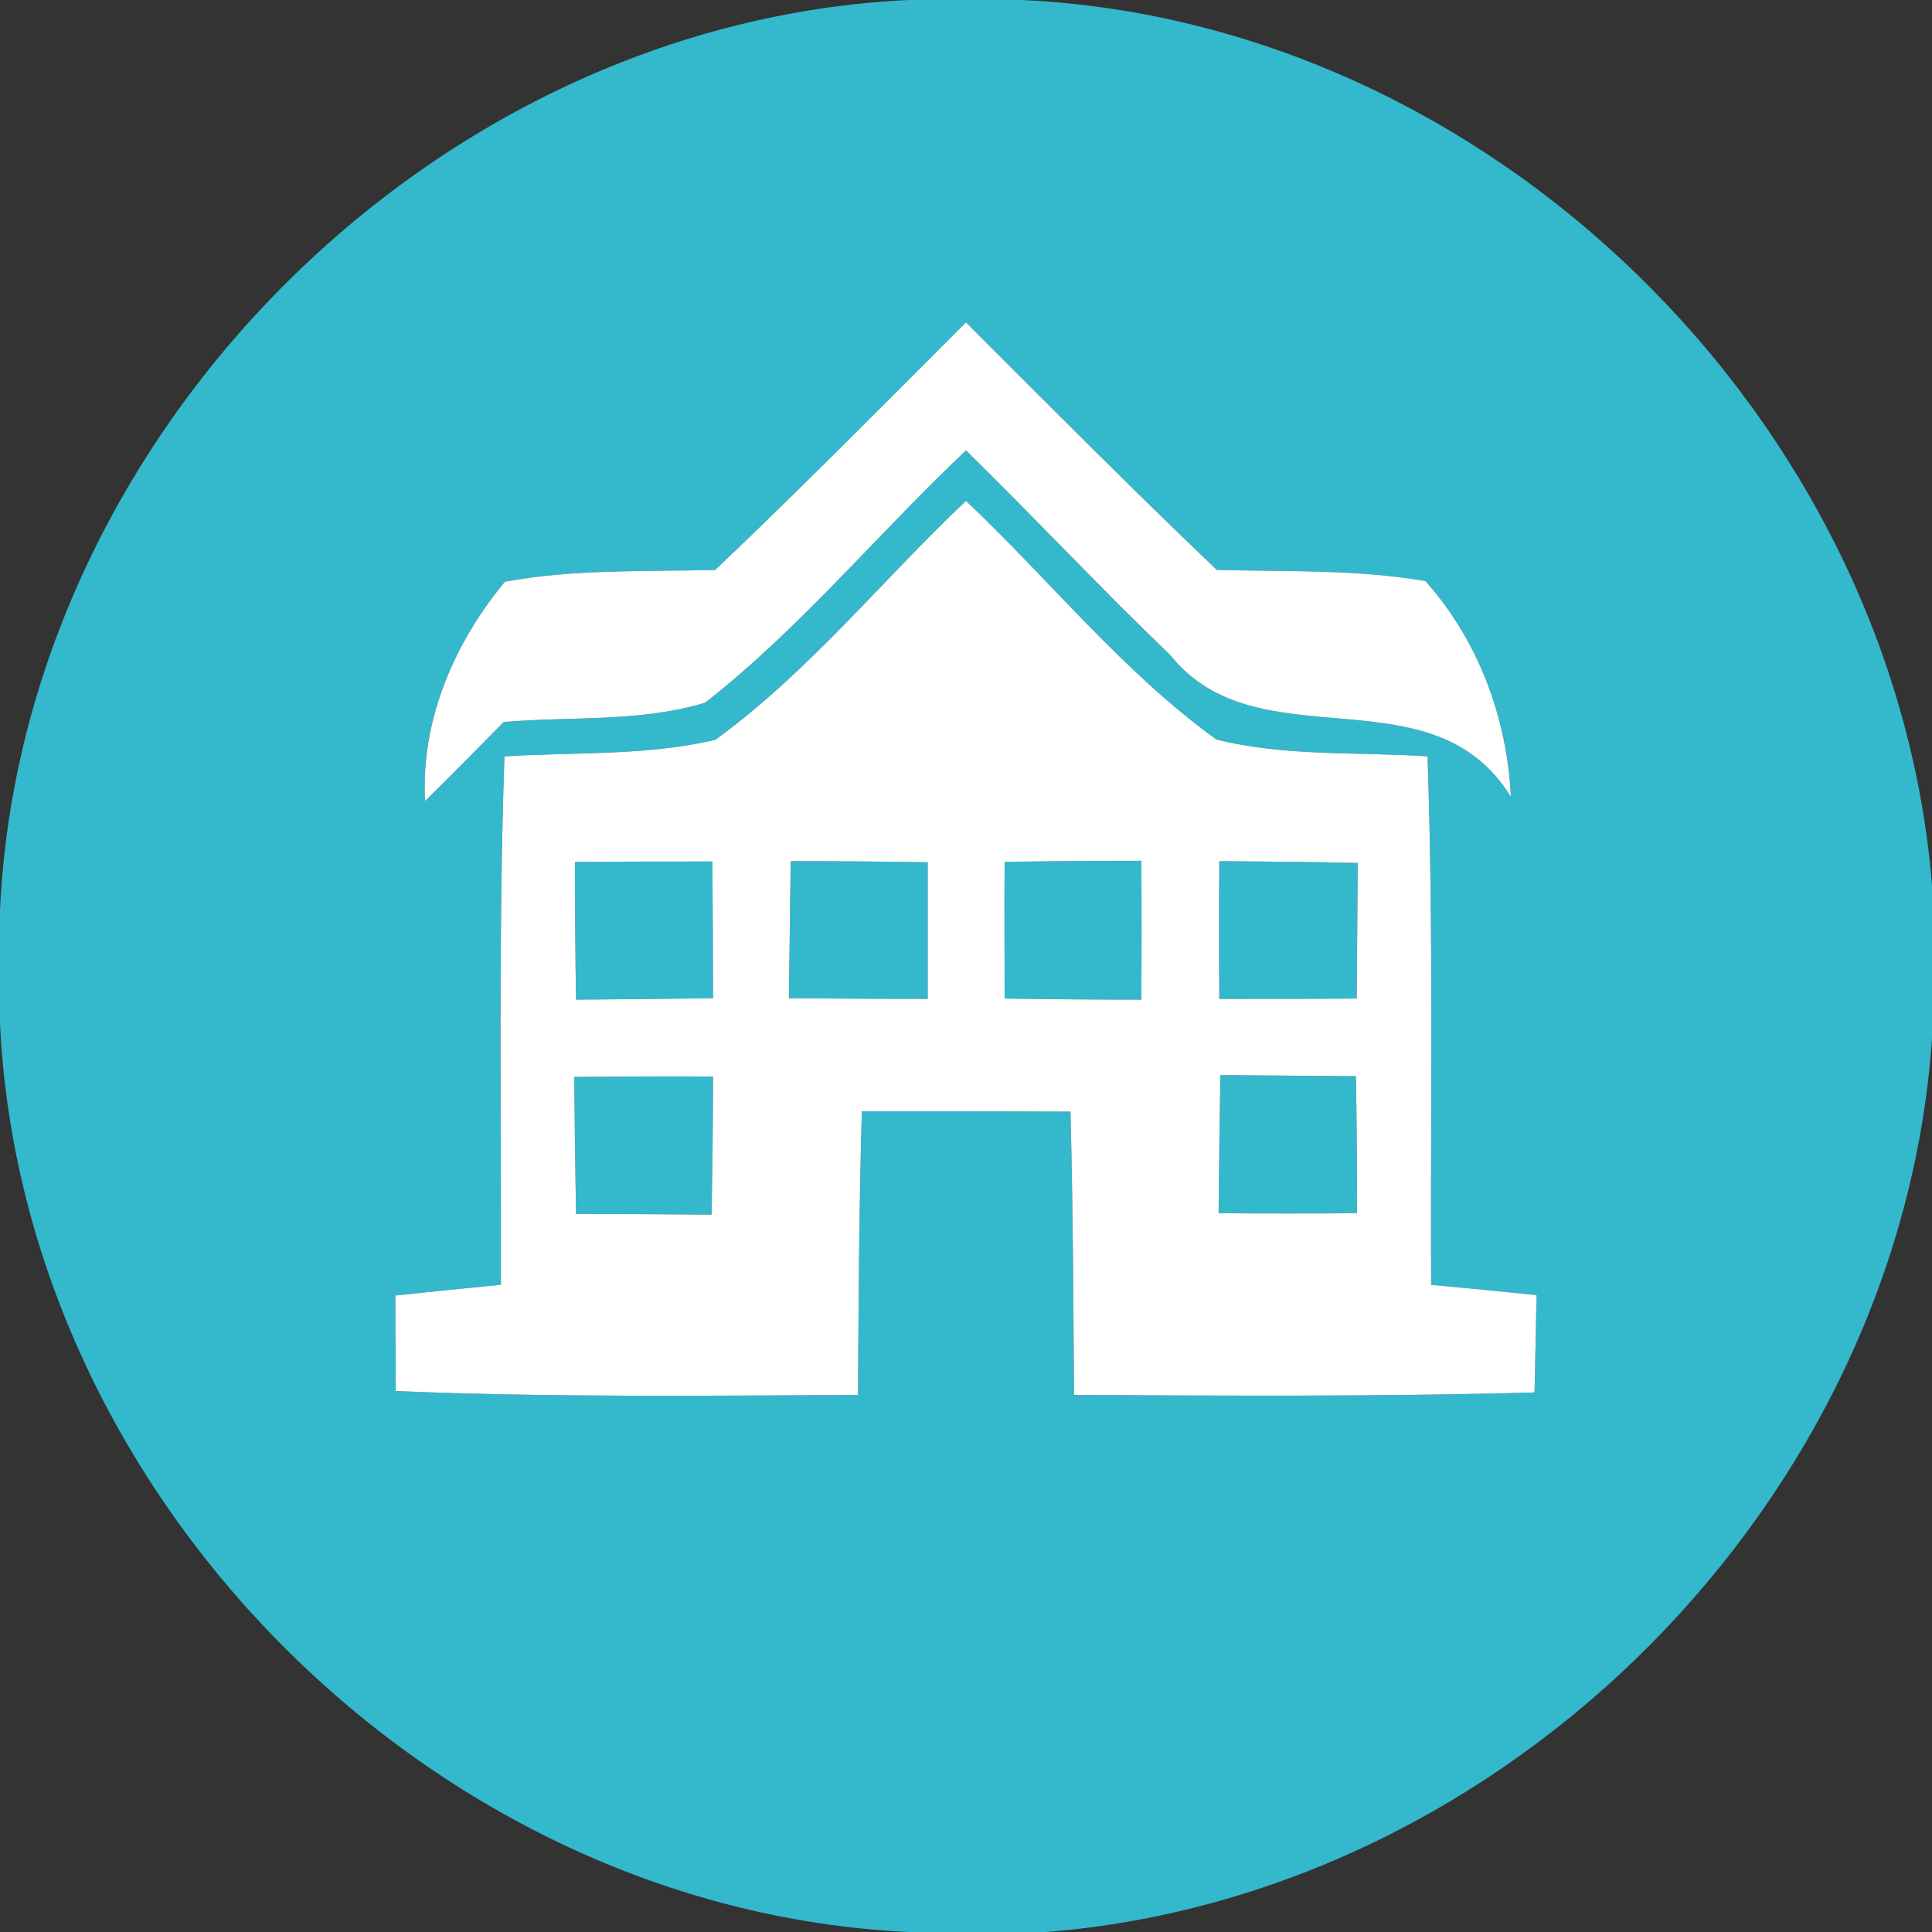 <?xml version="1.0" encoding="UTF-8" ?>
<!DOCTYPE svg PUBLIC "-//W3C//DTD SVG 1.1//EN" "http://www.w3.org/Graphics/SVG/1.1/DTD/svg11.dtd">
<svg width="54pt" height="54pt" viewBox="0 0 54 54" version="1.1" xmlns="http://www.w3.org/2000/svg">
<rect x="0" y="0" width="54" height="54" fill="#333333" stroke="none"/>
<g id="#33b8ccff">
<path fill="#33b8cc" opacity="1.00" d=" M 25.39 0.00 L 28.56 0.00 C 41.66 0.60 52.94 11.71 54.00 24.73 L 54.00 29.03 C 53.11 41.94 42.14 52.97 29.25 54.00 L 25.40 54.00 C 12.11 53.38 0.63 41.89 0.00 28.61 L 0.00 25.44 C 0.61 12.15 12.09 0.63 25.39 0.00 M 19.99 15.93 C 18.03 15.98 16.05 15.90 14.11 16.26 C 12.69 17.98 11.76 20.13 11.88 22.39 C 12.62 21.66 13.35 20.92 14.08 20.18 C 15.95 20.02 17.90 20.19 19.71 19.64 C 22.38 17.55 24.54 14.91 27.00 12.59 C 28.93 14.48 30.77 16.45 32.72 18.32 C 35.16 21.37 40.01 18.68 42.23 22.27 C 42.12 20.05 41.32 17.90 39.84 16.24 C 37.92 15.91 35.95 15.98 34.01 15.93 C 31.63 13.66 29.32 11.33 27.00 9.01 C 24.68 11.33 22.37 13.67 19.99 15.93 M 19.99 20.68 C 18.06 21.13 16.06 21.02 14.10 21.14 C 13.93 26.06 14.01 30.98 14.00 35.91 C 13.26 35.98 11.79 36.13 11.05 36.21 C 11.05 36.88 11.06 38.21 11.06 38.88 C 15.37 39.06 19.68 39.01 23.98 38.99 C 24.00 36.35 24.01 33.70 24.09 31.06 C 26.03 31.06 27.97 31.06 29.92 31.07 C 29.99 33.71 30.00 36.35 30.02 38.99 C 34.31 39.01 38.60 39.04 42.89 38.92 C 42.91 38.24 42.93 36.88 42.95 36.20 C 42.21 36.12 40.73 35.98 40.00 35.91 C 39.98 30.99 40.07 26.06 39.90 21.14 C 37.93 21.01 35.92 21.15 34.00 20.67 C 31.38 18.78 29.34 16.21 27.00 14.00 C 24.66 16.21 22.61 18.78 19.99 20.68 Z" />
<path fill="#33b8cc" opacity="1.00" d=" M 16.07 24.09 C 17.35 24.08 18.63 24.08 19.91 24.08 C 19.92 25.35 19.93 26.63 19.93 27.90 C 18.66 27.92 17.38 27.93 16.10 27.94 C 16.08 26.66 16.07 25.37 16.07 24.09 Z" />
<path fill="#33b8cc" opacity="1.00" d=" M 22.10 24.07 C 23.37 24.07 24.65 24.08 25.93 24.10 C 25.93 25.37 25.93 26.64 25.93 27.92 C 24.64 27.92 23.35 27.91 22.05 27.90 C 22.07 26.62 22.08 25.34 22.10 24.07 Z" />
<path fill="#33b8cc" opacity="1.00" d=" M 28.08 24.09 C 29.35 24.07 30.63 24.06 31.90 24.06 C 31.91 25.35 31.91 26.65 31.90 27.94 C 30.63 27.94 29.36 27.93 28.08 27.91 C 28.08 26.64 28.07 25.36 28.08 24.09 Z" />
<path fill="#33b8cc" opacity="1.00" d=" M 34.08 24.07 C 35.37 24.08 36.66 24.09 37.95 24.12 C 37.94 25.38 37.93 26.65 37.92 27.91 C 36.64 27.92 35.36 27.92 34.08 27.92 C 34.07 26.64 34.07 25.35 34.08 24.07 Z" />
<path fill="#33b8cc" opacity="1.00" d=" M 16.05 30.10 C 17.35 30.09 18.64 30.08 19.93 30.09 C 19.93 31.37 19.91 32.66 19.89 33.95 C 18.63 33.94 17.36 33.93 16.10 33.93 C 16.08 32.65 16.06 31.38 16.05 30.10 Z" />
<path fill="#33b8cc" opacity="1.00" d=" M 34.11 30.05 C 35.37 30.06 36.64 30.07 37.90 30.08 C 37.92 31.35 37.93 32.63 37.93 33.91 C 36.64 33.92 35.35 33.92 34.06 33.91 C 34.07 32.63 34.09 31.34 34.11 30.05 Z" />
</g>
<g id="#ffffffff">
<path fill="#ffffff" opacity="1.00" d=" M 19.99 15.93 C 22.37 13.67 24.68 11.33 27.00 9.01 C 29.32 11.33 31.63 13.66 34.01 15.93 C 35.95 15.98 37.92 15.91 39.84 16.24 C 41.32 17.90 42.12 20.05 42.23 22.27 C 40.01 18.68 35.16 21.37 32.72 18.32 C 30.77 16.45 28.93 14.48 27.00 12.59 C 24.54 14.91 22.38 17.55 19.71 19.64 C 17.90 20.19 15.95 20.02 14.08 20.18 C 13.35 20.92 12.62 21.66 11.88 22.39 C 11.76 20.13 12.69 17.98 14.11 16.26 C 16.05 15.90 18.03 15.98 19.99 15.93 Z" />
<path fill="#ffffff" opacity="1.00" d=" M 19.99 20.68 C 22.61 18.78 24.66 16.21 27.00 14.00 C 29.34 16.21 31.38 18.78 34.00 20.67 C 35.92 21.15 37.93 21.01 39.90 21.14 C 40.07 26.06 39.98 30.99 40.00 35.91 C 40.73 35.98 42.21 36.12 42.95 36.20 C 42.93 36.88 42.91 38.24 42.89 38.92 C 38.60 39.04 34.31 39.01 30.02 38.99 C 30.00 36.35 29.99 33.71 29.92 31.07 C 27.97 31.06 26.03 31.06 24.09 31.06 C 24.01 33.70 24.00 36.35 23.98 38.99 C 19.68 39.01 15.37 39.06 11.06 38.88 C 11.06 38.21 11.05 36.88 11.05 36.21 C 11.79 36.13 13.26 35.98 14.00 35.91 C 14.01 30.98 13.93 26.06 14.10 21.14 C 16.06 21.02 18.06 21.13 19.99 20.68 M 16.07 24.09 C 16.07 25.37 16.08 26.66 16.10 27.94 C 17.38 27.93 18.66 27.92 19.93 27.90 C 19.93 26.63 19.92 25.35 19.91 24.08 C 18.63 24.08 17.35 24.08 16.07 24.09 M 22.10 24.07 C 22.08 25.34 22.07 26.62 22.05 27.90 C 23.35 27.91 24.64 27.92 25.93 27.92 C 25.93 26.64 25.93 25.37 25.93 24.10 C 24.65 24.08 23.37 24.07 22.10 24.07 M 28.08 24.09 C 28.07 25.36 28.08 26.64 28.08 27.91 C 29.36 27.93 30.63 27.94 31.90 27.94 C 31.91 26.65 31.91 25.35 31.90 24.06 C 30.63 24.06 29.35 24.07 28.08 24.09 M 34.08 24.07 C 34.07 25.35 34.07 26.64 34.08 27.92 C 35.36 27.92 36.64 27.92 37.92 27.91 C 37.93 26.65 37.94 25.38 37.95 24.12 C 36.66 24.09 35.37 24.08 34.08 24.07 M 16.05 30.10 C 16.06 31.38 16.08 32.65 16.10 33.93 C 17.36 33.93 18.63 33.94 19.89 33.95 C 19.91 32.66 19.93 31.37 19.93 30.09 C 18.64 30.08 17.35 30.09 16.05 30.10 M 34.11 30.05 C 34.09 31.34 34.07 32.63 34.06 33.91 C 35.35 33.92 36.64 33.92 37.93 33.91 C 37.93 32.63 37.92 31.35 37.90 30.08 C 36.64 30.07 35.37 30.06 34.11 30.05 Z" />
</g>
</svg>
